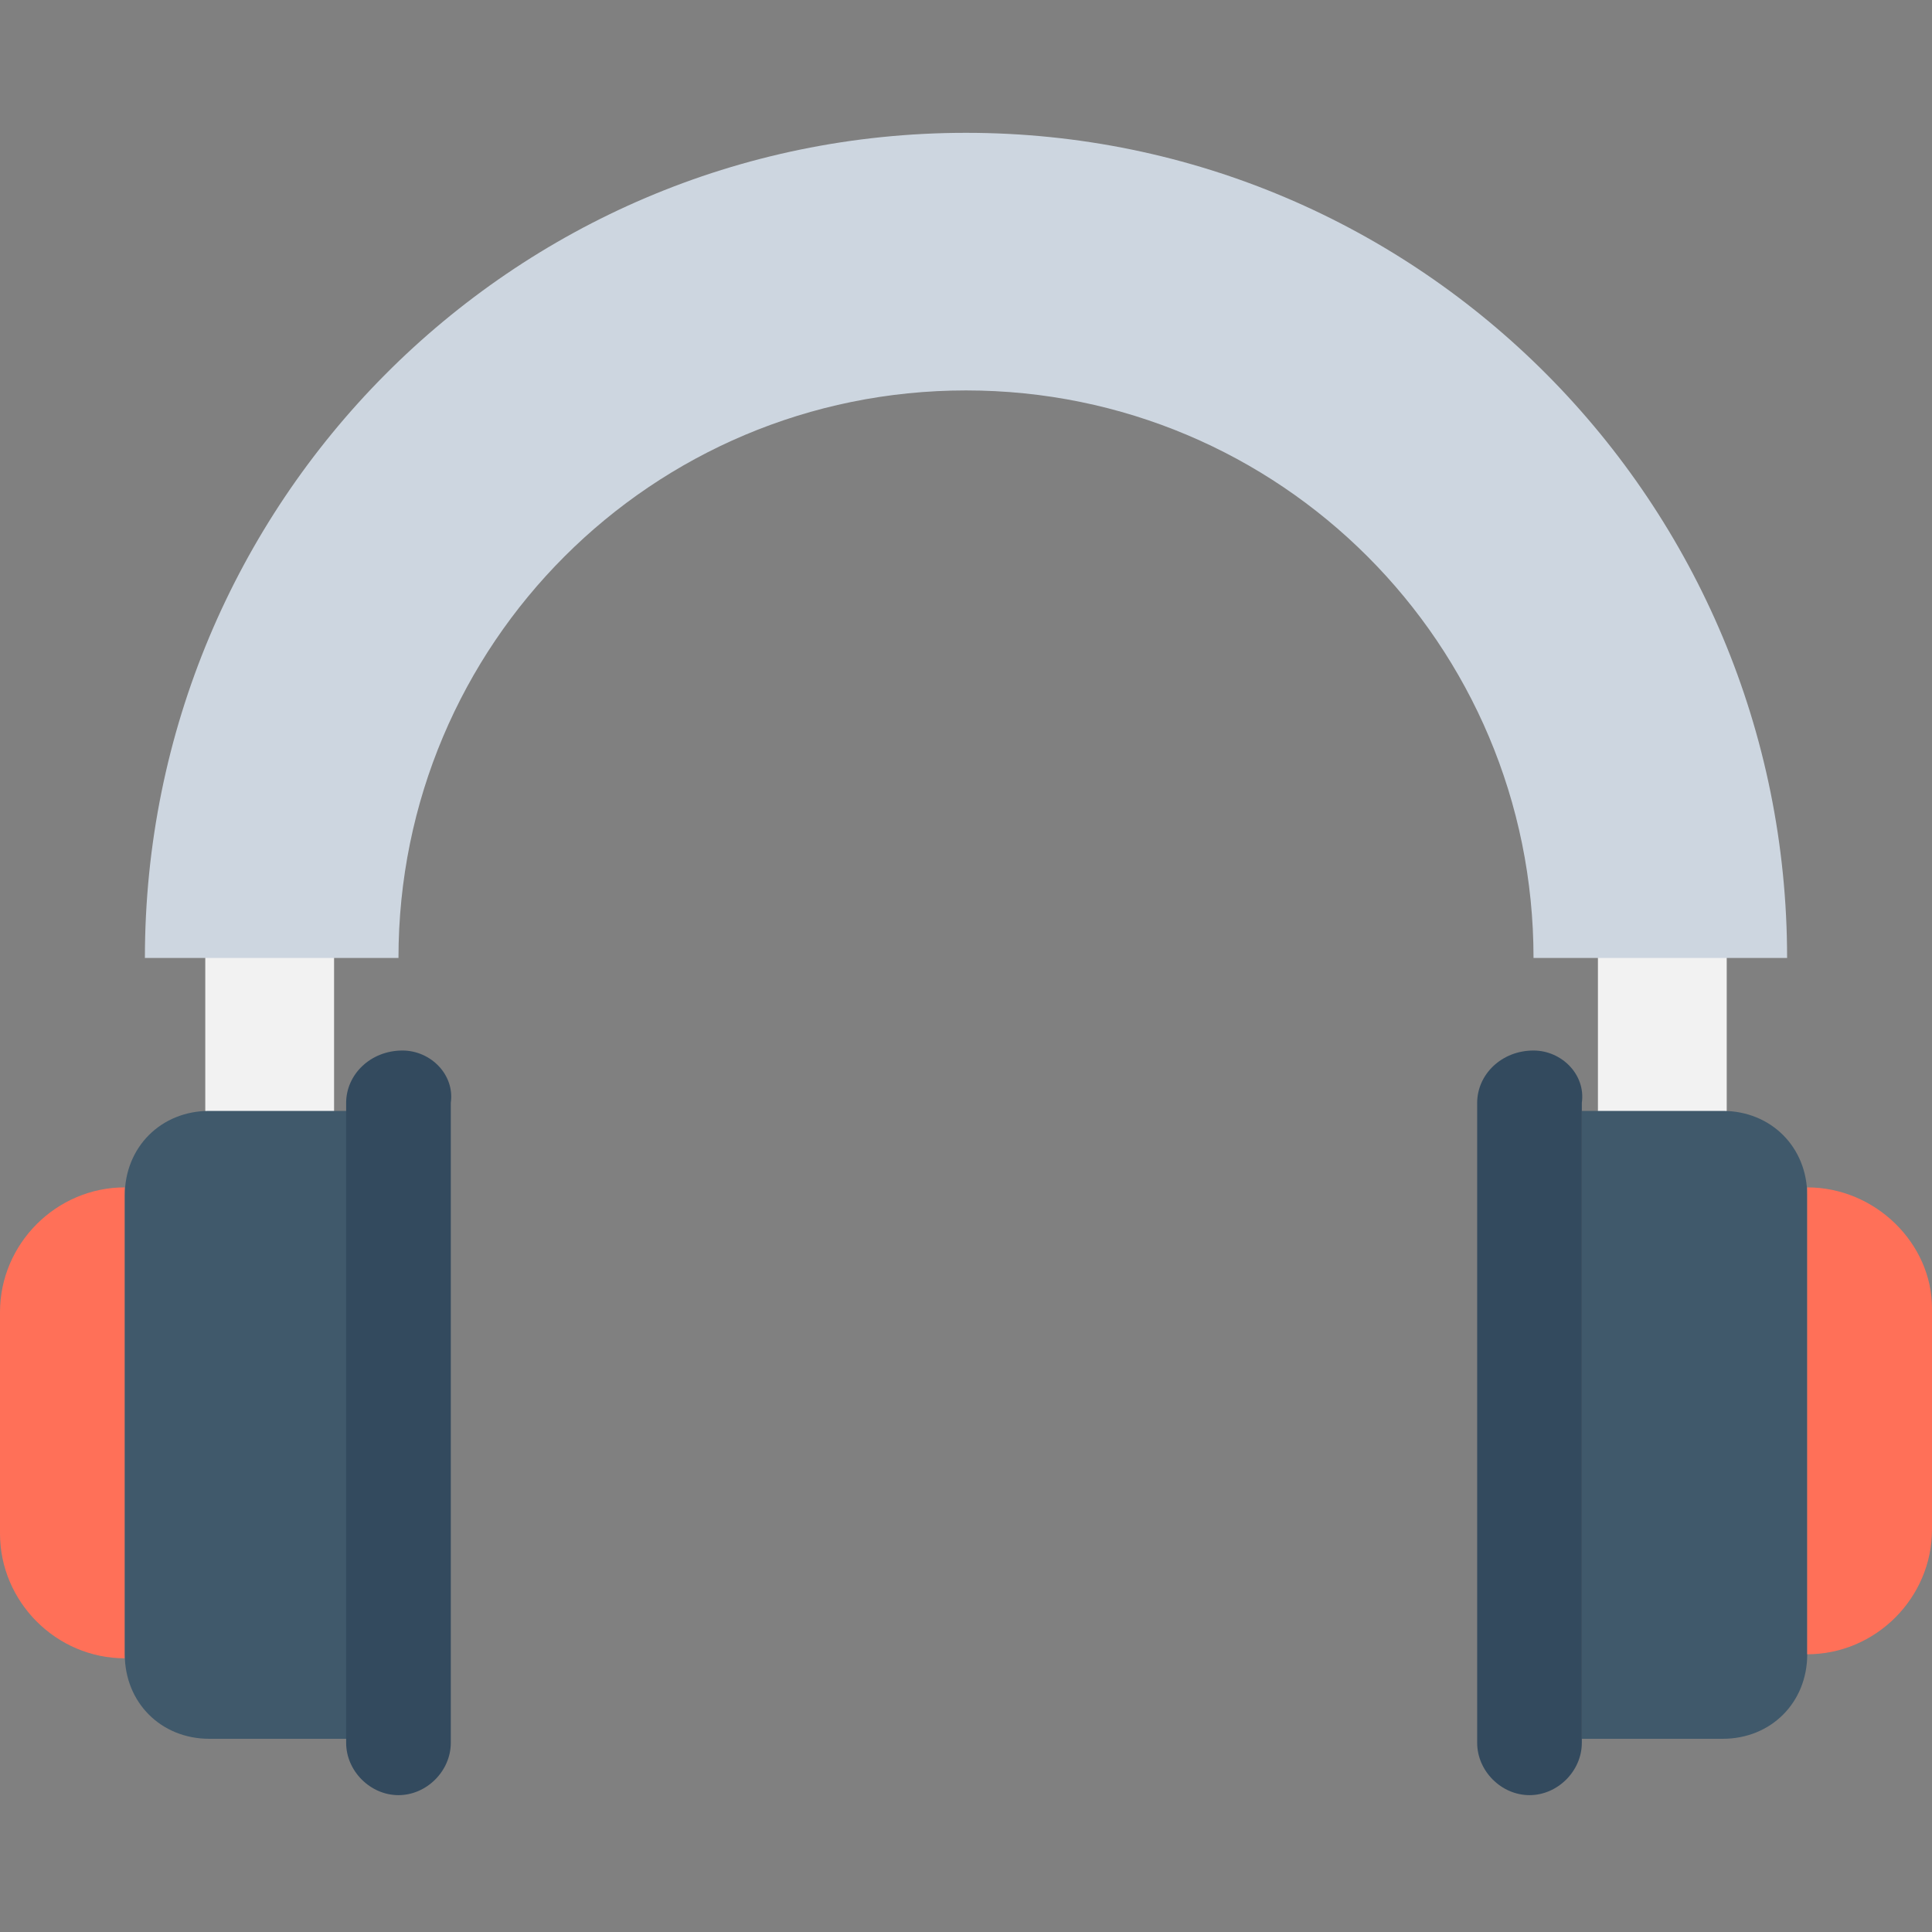 <?xml version="1.0" encoding="utf-8"?>
<!-- Generator: Adobe Illustrator 18.0.0, SVG Export Plug-In . SVG Version: 6.00 Build 0)  -->
<!DOCTYPE svg PUBLIC "-//W3C//DTD SVG 1.1//EN" "http://www.w3.org/Graphics/SVG/1.1/DTD/svg11.dtd">
<svg version="1.1" id="Layer_1" xmlns="http://www.w3.org/2000/svg" xmlns:xlink="http://www.w3.org/1999/xlink" x="0px" y="0px"
	 viewBox="0 0 48 48" enable-background="new 0 0 48 48" xml:space="preserve">
<rect x="0" y="0" width="48" height="48" fill="#808080" stroke="none"/>
<g>
	<g>
		<path fill="#F2F2F2" d="M42.9,30.4h-3.2v-6.6c0-8.7-7-15.7-15.7-15.7c-8.7,0-15.7,7-15.7,15.7v6.6H5.1v-6.6
			C5.1,13.4,13.6,4.9,24,4.9s18.9,8.5,18.9,18.9V30.4z"/>
	</g>
	<g>
		<path fill="#CDD6E0" d="M44.4,23.8h-6.3C38.1,16,31.8,9.7,24,9.7C16.2,9.7,9.9,16,9.9,23.8H3.6C3.6,12.5,12.7,3.3,24,3.3
			C35.3,3.3,44.4,12.5,44.4,23.8z"/>
	</g>
	<path fill="#40596B" d="M42.8,27.6h-3.5v15.6h3.5c1.2,0,2.1-0.9,2.1-2.1V29.7C44.9,28.5,44,27.6,42.8,27.6z"/>
	<path fill="#FF7058" d="M44.9,29.5v11.6c1.7,0,3.1-1.4,3.1-3.1v-5.5C48,30.9,46.6,29.5,44.9,29.5z"/>
	<path fill="#FF7058" d="M0,32.6v5.5c0,1.7,1.4,3.1,3.1,3.1V29.5C1.4,29.5,0,30.9,0,32.6z"/>
	<path fill="#334A5E" d="M38.1,26.1L38.1,26.1c-0.8,0-1.4,0.6-1.4,1.3v15.9c0,0.7,0.6,1.3,1.3,1.3h0c0.7,0,1.3-0.6,1.3-1.3V27.4
		C39.4,26.7,38.8,26.1,38.1,26.1z"/>
	<path fill="#40596B" d="M5.2,27.6c-1.2,0-2.1,0.9-2.1,2.1v11.4c0,1.2,0.9,2.1,2.1,2.1h3.5V27.6H5.2z"/>
	<path fill="#334A5E" d="M10,26.1L10,26.1c-0.8,0-1.4,0.6-1.4,1.3v15.9c0,0.7,0.6,1.3,1.3,1.3h0c0.7,0,1.3-0.6,1.3-1.3V27.4
		C11.3,26.7,10.7,26.1,10,26.1z"/>
</g>
</svg>
